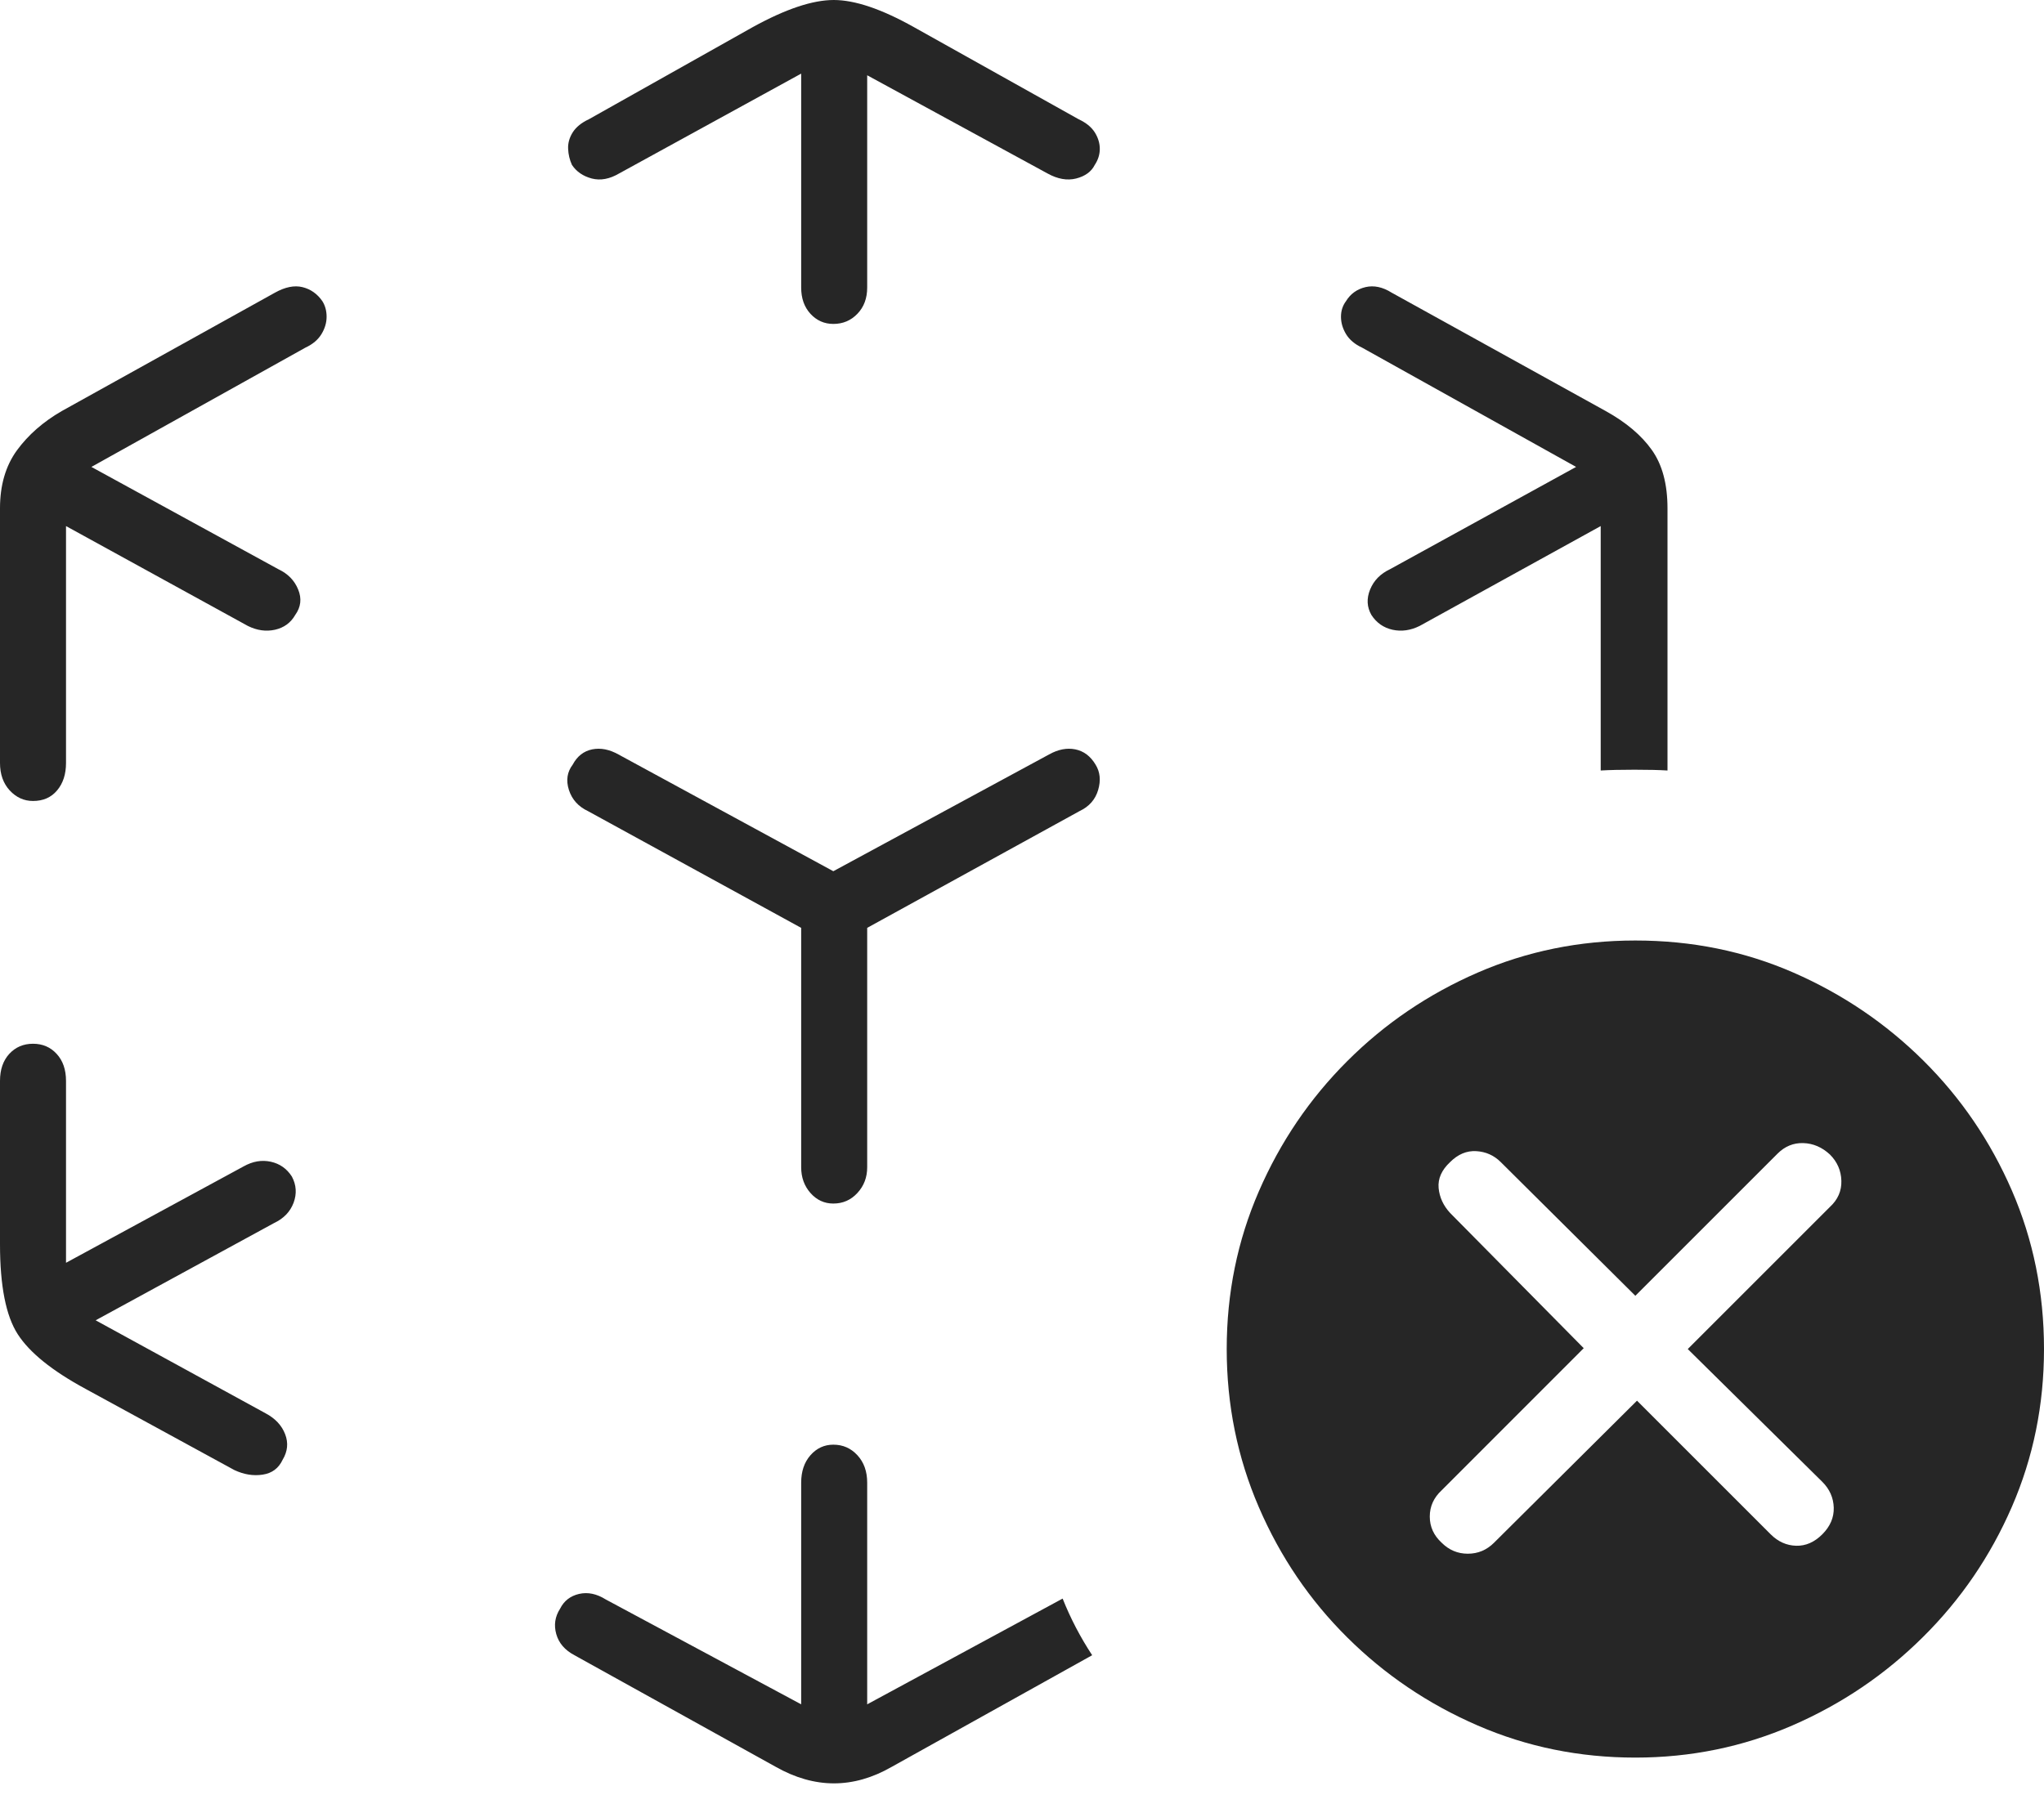 <?xml version="1.0" encoding="UTF-8"?>
<!--Generator: Apple Native CoreSVG 175-->
<!DOCTYPE svg
PUBLIC "-//W3C//DTD SVG 1.1//EN"
       "http://www.w3.org/Graphics/SVG/1.1/DTD/svg11.dtd">
<svg version="1.1" xmlns="http://www.w3.org/2000/svg" xmlns:xlink="http://www.w3.org/1999/xlink" width="23.594" height="20.83">
 <g>
  <rect height="20.83" opacity="0" width="23.594" x="0" y="0"/>
  <path d="M2.705 16.973Q2.871 17.051 3.032 17.026Q3.193 17.002 3.262 16.855Q3.35 16.709 3.291 16.558Q3.232 16.406 3.066 16.318L1.104 15.244L3.164 14.121Q3.33 14.043 3.389 13.887Q3.447 13.73 3.369 13.584Q3.281 13.447 3.125 13.413Q2.969 13.379 2.812 13.467L0.762 14.58L0.762 12.48Q0.762 12.285 0.654 12.168Q0.547 12.051 0.381 12.051Q0.215 12.051 0.107 12.168Q0 12.285 0 12.48L0 14.365Q0 15.088 0.205 15.405Q0.41 15.723 0.986 16.035ZM0.381 9.248Q0.557 9.248 0.659 9.126Q0.762 9.004 0.762 8.809L0.762 6.074L2.861 7.227Q3.018 7.305 3.174 7.271Q3.33 7.236 3.408 7.1Q3.506 6.963 3.442 6.807Q3.379 6.65 3.213 6.572L1.055 5.391L3.525 4.014Q3.652 3.955 3.711 3.857Q3.77 3.76 3.77 3.657Q3.77 3.555 3.721 3.477Q3.633 3.35 3.491 3.315Q3.35 3.281 3.174 3.379L0.713 4.746Q0.391 4.932 0.195 5.2Q0 5.469 0 5.869L0 8.809Q0 9.004 0.112 9.126Q0.225 9.248 0.381 9.248ZM9.619 3.74Q9.785 3.74 9.897 3.623Q10.01 3.506 10.01 3.32L10.01 0.869L12.09 2.002Q12.266 2.1 12.422 2.061Q12.578 2.021 12.637 1.904Q12.695 1.816 12.695 1.719Q12.695 1.621 12.637 1.528Q12.578 1.436 12.451 1.377L10.547 0.312Q9.99 0 9.624 0Q9.258 0 8.691 0.312L6.797 1.377Q6.67 1.436 6.611 1.528Q6.553 1.621 6.558 1.719Q6.562 1.816 6.602 1.904Q6.68 2.021 6.831 2.061Q6.982 2.1 7.148 2.002L9.248 0.85L9.248 3.32Q9.248 3.506 9.355 3.623Q9.463 3.74 9.619 3.74ZM9.619 13.896Q9.785 13.896 9.897 13.774Q10.01 13.652 10.01 13.477L10.01 10.713L12.461 9.365Q12.627 9.287 12.676 9.121Q12.725 8.955 12.646 8.828Q12.559 8.682 12.412 8.652Q12.266 8.623 12.109 8.711L9.619 10.059L7.139 8.711Q6.982 8.623 6.836 8.652Q6.689 8.682 6.611 8.828Q6.514 8.955 6.567 9.121Q6.621 9.287 6.787 9.365L9.248 10.713L9.248 13.477Q9.248 13.652 9.355 13.774Q9.463 13.896 9.619 13.896ZM15.83 7.1Q15.918 7.236 16.074 7.271Q16.23 7.305 16.387 7.227L18.477 6.074L18.477 8.896Q18.633 8.887 18.867 8.887Q19.102 8.887 19.248 8.896L19.248 5.869Q19.248 5.449 19.067 5.195Q18.887 4.941 18.535 4.746L16.064 3.379Q15.908 3.281 15.762 3.315Q15.615 3.35 15.537 3.477Q15.479 3.555 15.479 3.657Q15.479 3.76 15.537 3.857Q15.596 3.955 15.723 4.014L18.193 5.391L16.045 6.572Q15.879 6.65 15.815 6.807Q15.752 6.963 15.83 7.1ZM9.619 16.68Q9.463 16.68 9.355 16.802Q9.248 16.924 9.248 17.119L9.248 19.678L6.992 18.467Q6.836 18.369 6.685 18.403Q6.533 18.438 6.465 18.574Q6.377 18.711 6.421 18.867Q6.465 19.023 6.631 19.111L8.955 20.4Q9.629 20.781 10.293 20.4L12.607 19.111Q12.402 18.799 12.266 18.457L10.01 19.678L10.01 17.119Q10.01 16.924 9.897 16.802Q9.785 16.68 9.619 16.68ZM18.877 20.293Q19.834 20.293 20.689 19.922Q21.543 19.551 22.197 18.901Q22.852 18.252 23.223 17.398Q23.594 16.543 23.594 15.576Q23.594 14.6 23.223 13.745Q22.852 12.891 22.202 12.246Q21.553 11.602 20.703 11.23Q19.854 10.859 18.877 10.859Q17.91 10.859 17.056 11.23Q16.201 11.602 15.552 12.251Q14.902 12.9 14.531 13.755Q14.16 14.609 14.16 15.576Q14.16 16.543 14.531 17.402Q14.902 18.262 15.552 18.906Q16.201 19.551 17.056 19.922Q17.91 20.293 18.877 20.293ZM17.246 17.812Q17.119 17.939 16.943 17.939Q16.768 17.939 16.641 17.812Q16.504 17.686 16.504 17.51Q16.504 17.334 16.641 17.207L18.281 15.566L16.738 14.004Q16.621 13.877 16.606 13.716Q16.592 13.555 16.738 13.418Q16.875 13.281 17.041 13.291Q17.207 13.301 17.324 13.418L18.877 14.961L20.518 13.32Q20.645 13.193 20.815 13.198Q20.986 13.203 21.123 13.33Q21.25 13.457 21.255 13.633Q21.26 13.809 21.123 13.935L19.482 15.576L21.035 17.109Q21.162 17.236 21.167 17.407Q21.172 17.578 21.035 17.715Q20.898 17.852 20.732 17.847Q20.566 17.842 20.439 17.715L18.896 16.172Z" fill="rgba(0,0,0,0.85)"/>
 </g>
</svg>
